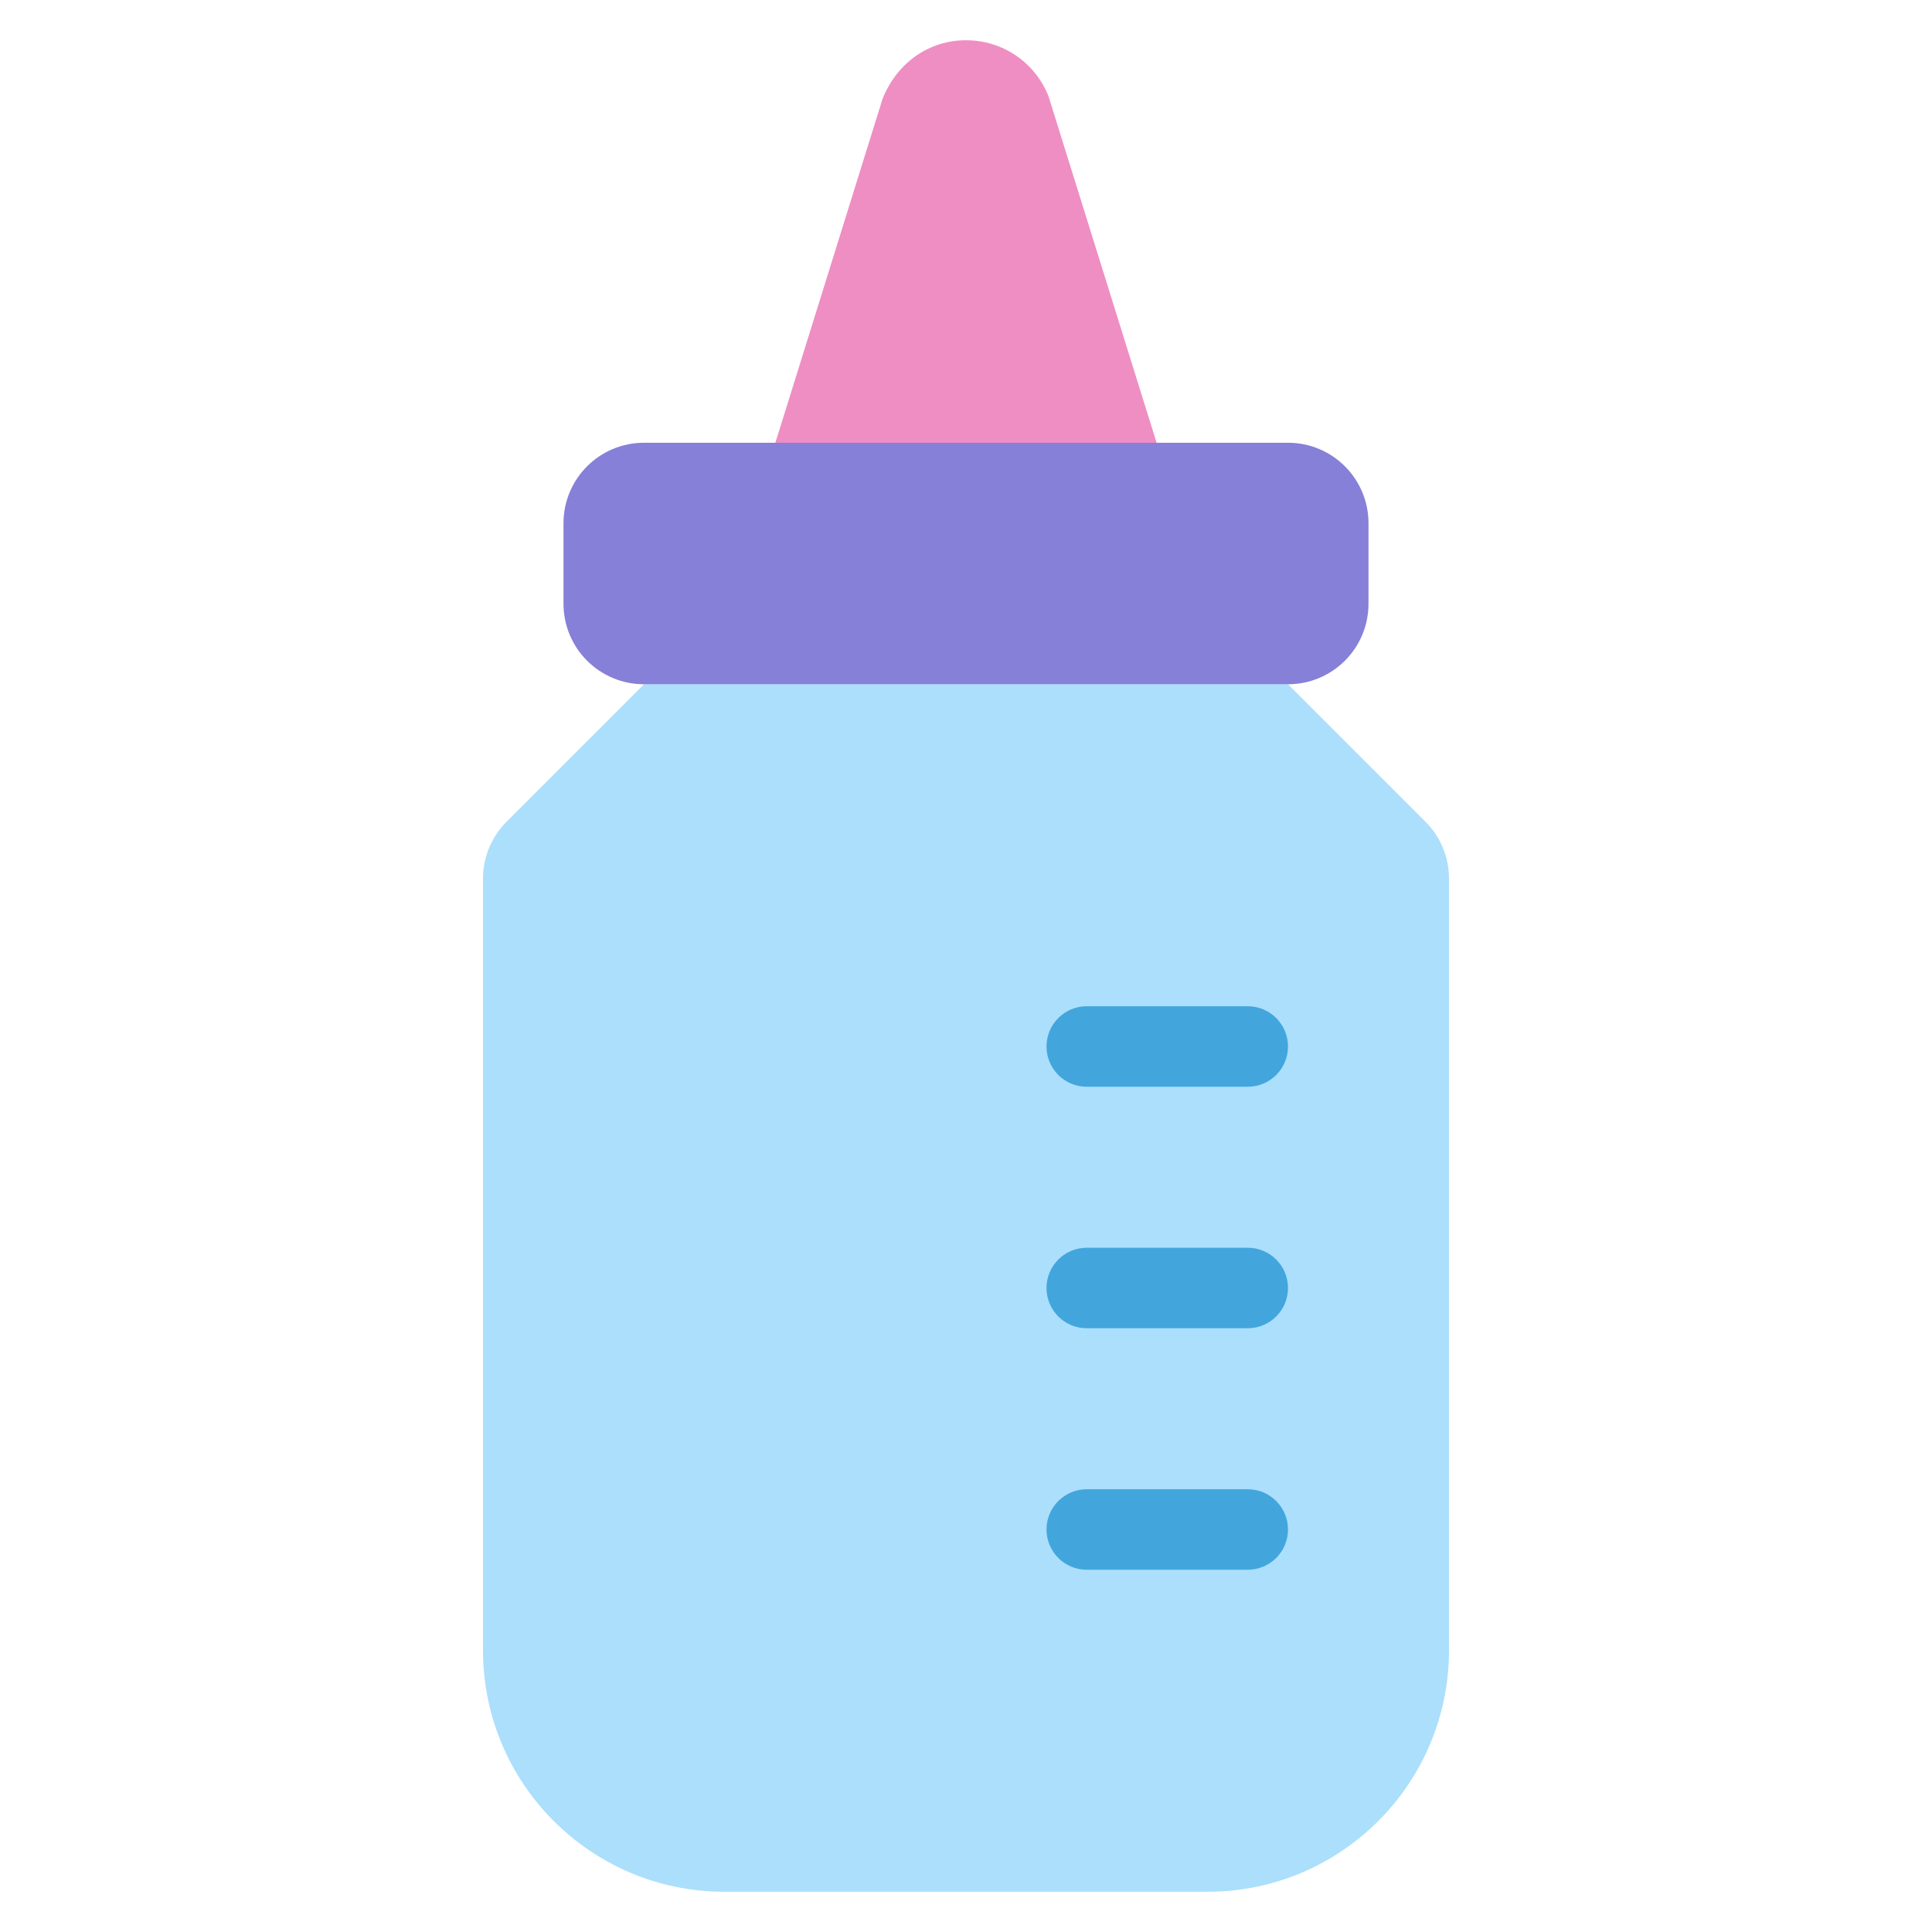 <?xml version="1.0" encoding="utf-8"?>
<!-- Generator: Adobe Illustrator 19.2.0, SVG Export Plug-In . SVG Version: 6.00 Build 0)  -->
<!DOCTYPE svg PUBLIC "-//W3C//DTD SVG 1.1//EN" "http://www.w3.org/Graphics/SVG/1.1/DTD/svg11.dtd">
<svg version="1.1" id="Layer_1" xmlns="http://www.w3.org/2000/svg" xmlns:xlink="http://www.w3.org/1999/xlink" x="0px" y="0px"
	 width="48px" height="48px" viewBox="0 0 48 48" enable-background="new 0 0 48 48" xml:space="preserve">
<path fill="#ABDFFC" d="M32,17H16l-3.414,3.414C12.211,20.789,12,21.298,12,21.828V41c0,3.314,2.686,6,6,6h12
	c3.314,0,6-2.686,6-6V21.828c0-0.53-0.211-1.039-0.586-1.414L32,17z"/>
<path fill="#42A6DD" d="M31,27h-4c-0.553,0-1-0.448-1-1s0.447-1,1-1h4c0.553,0,1,0.448,1,1S31.553,27,31,27z"/>
<path fill="#42A6DD" d="M31,33h-4c-0.553,0-1-0.448-1-1s0.447-1,1-1h4c0.553,0,1,0.448,1,1S31.553,33,31,33z"/>
<path fill="#42A6DD" d="M31,39h-4c-0.553,0-1-0.448-1-1s0.447-1,1-1h4c0.553,0,1,0.448,1,1S31.553,39,31,39z"/>
<path fill="#EF8EC3" d="M28,13h-8c-0.318,0-0.617-0.151-0.806-0.407c-0.188-0.256-0.244-0.587-0.149-0.89
	l2.88-9.241C22.288,1.545,23.093,1,24,1s1.712,0.545,2.049,1.388l2.906,9.315
	c0.095,0.303,0.039,0.634-0.149,0.89C28.617,12.849,28.318,13,28,13z"/>
<path fill="#8680D8" d="M32,17H16c-1.105,0-2-0.895-2-2v-2c0-1.105,0.895-2,2-2h16c1.105,0,2,0.895,2,2v2
	C34,16.105,33.105,17,32,17z"/>
</svg>
